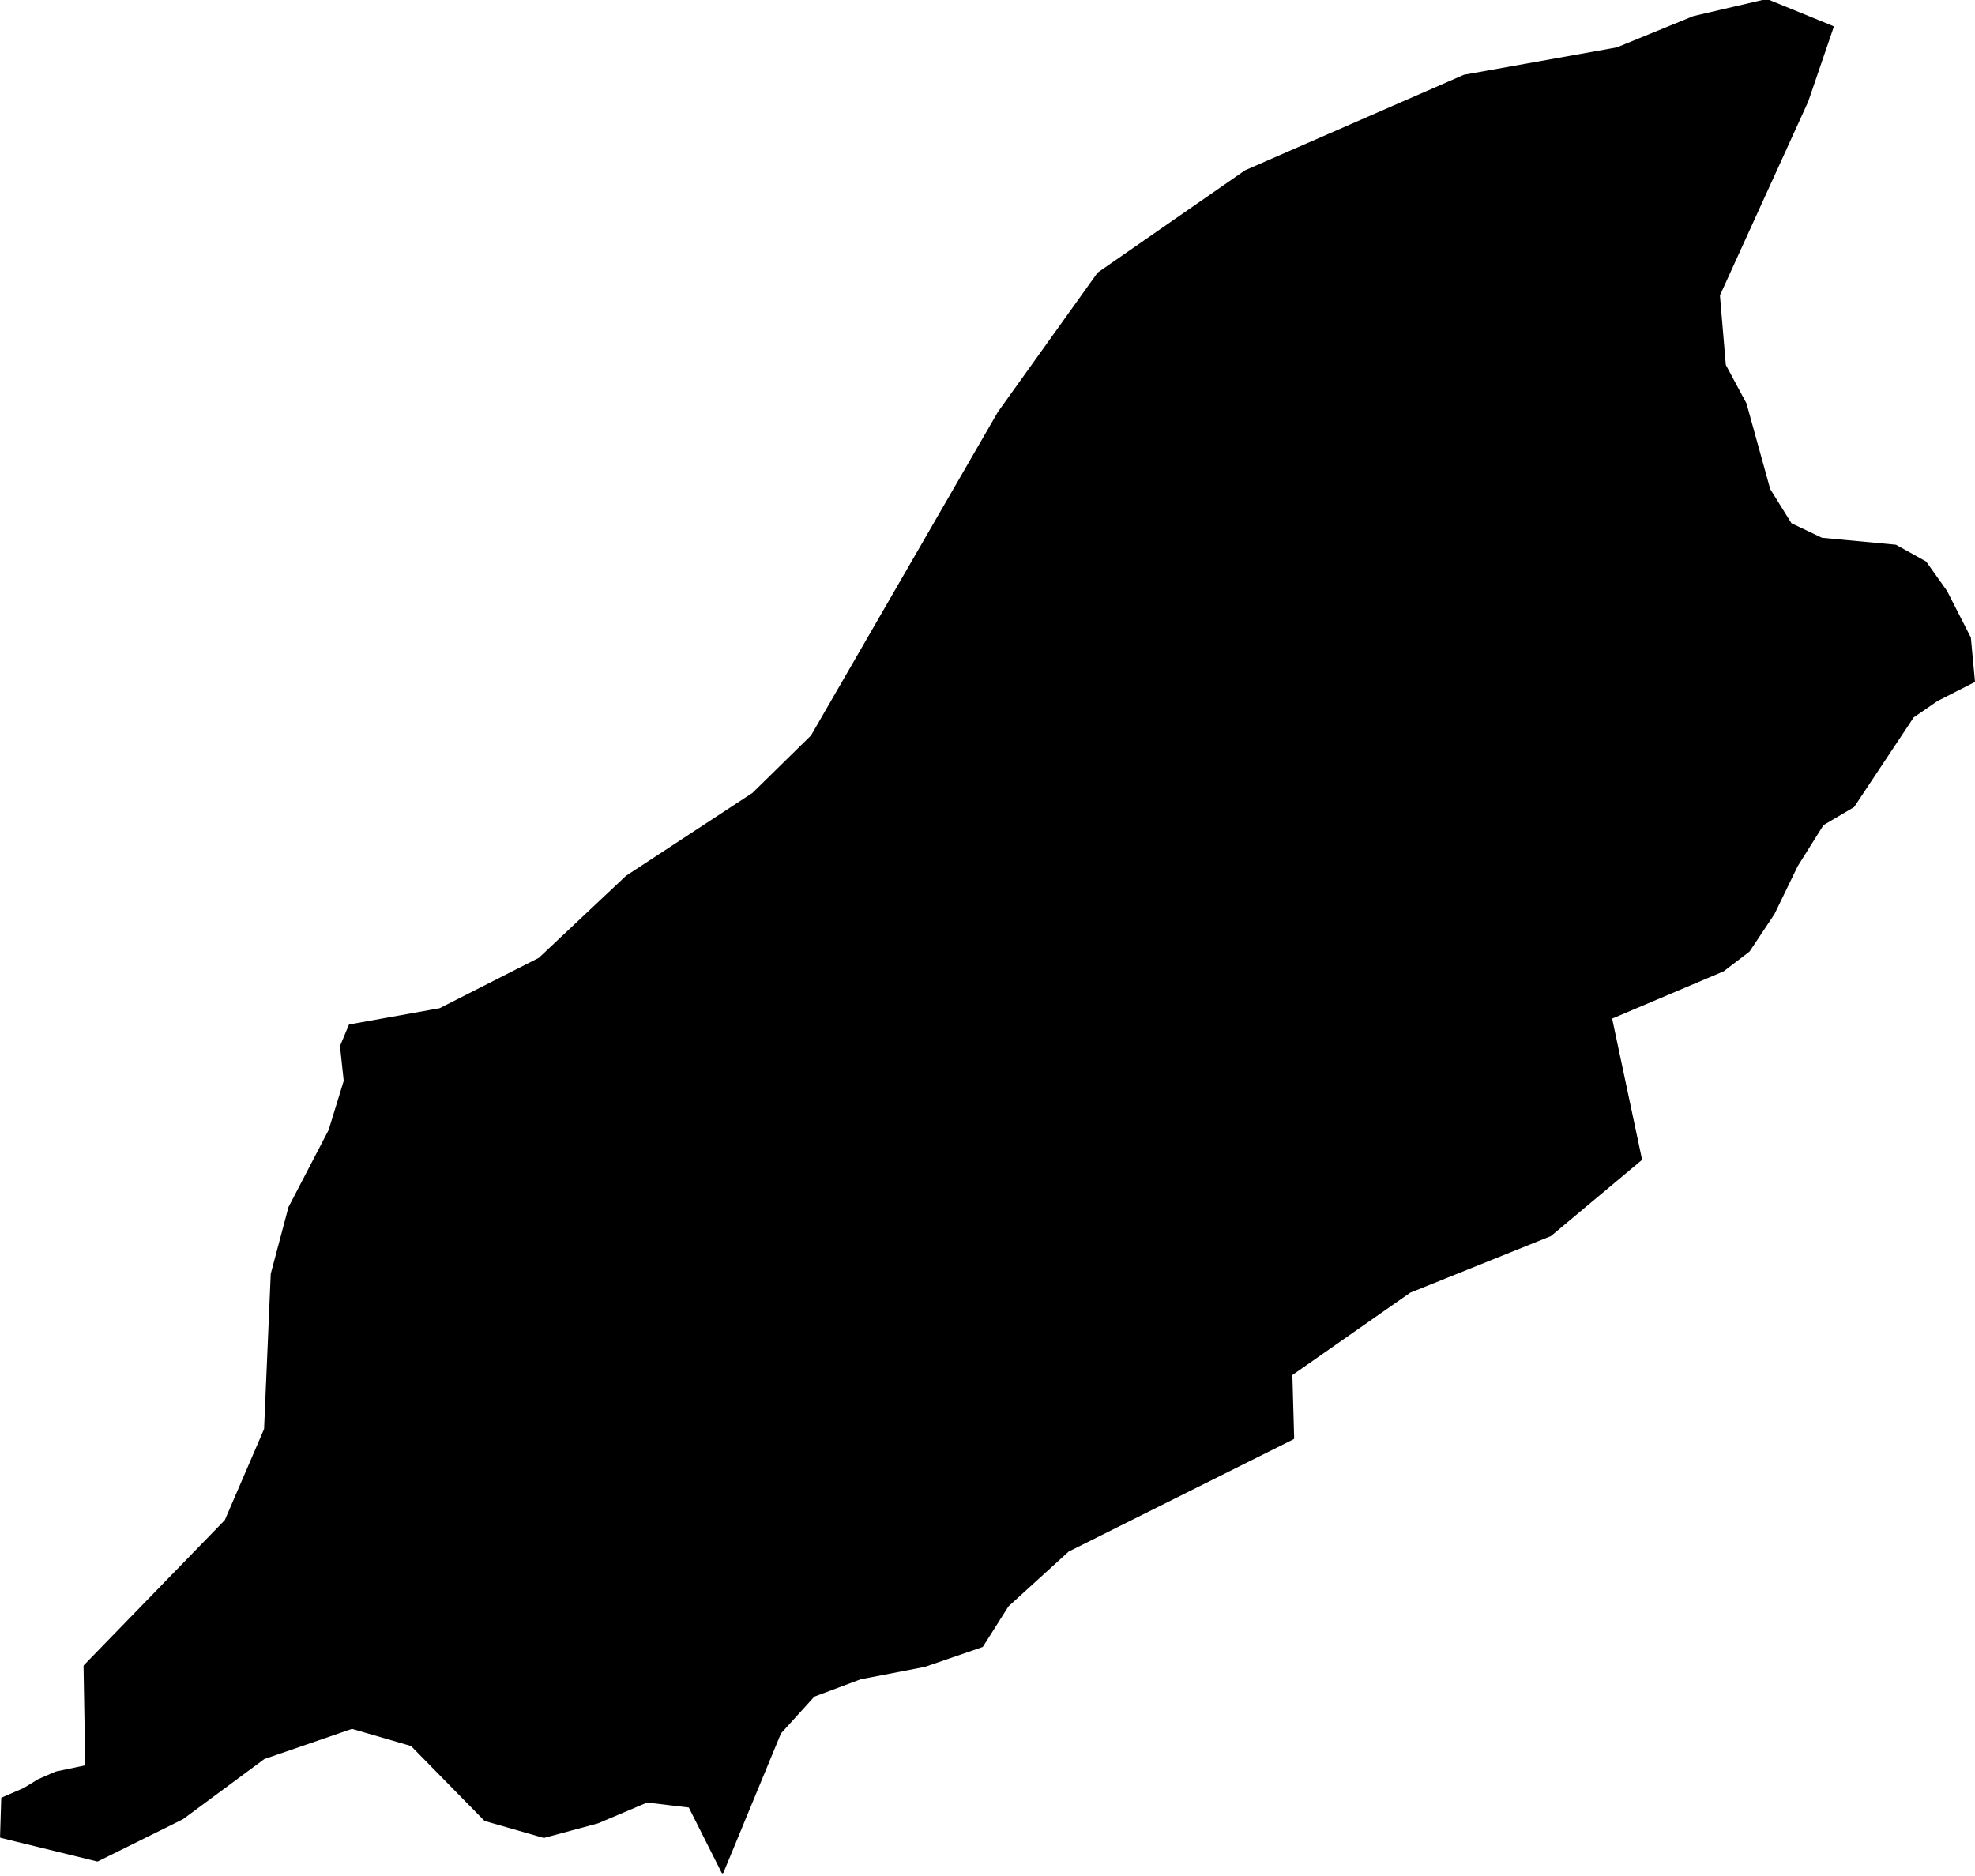 <?xml version="1.0" encoding="utf-8"?><!DOCTYPE svg  PUBLIC '-//W3C//DTD SVG 1.1//EN'  'http://www.w3.org/Graphics/SVG/1.1/DTD/svg11.dtd'><svg enable_background="new 0 0 1000 950" height="950px" pretty_print="False" style="stroke-linejoin: round; stroke:#000; fill: none;" version="1.1" viewBox="0 0 1000 950" width="1000px" xmlns="http://www.w3.org/2000/svg" xmlns:xlink="http://www.w3.org/1999/xlink"><defs><style type="text/css"><![CDATA[path { fill-rule: evenodd; }]]></style></defs><g class="" fill="#000" id="country"><path d="M894.571,0L857.558,8.623L818.753,24.486L741.394,38.327L630.674,86.665L556.106,138.415L505.66,208.914L411.045,372.739L381.299,401.93L317.269,443.909L273.11,485.465L222.739,511.039L177.062,519.245L172.651,529.795L174.542,547.379L166.852,572.424L146.544,611.432L137.588,645.114L134.204,723.784L114.25,770.053L42.802,843.624L43.679,894.384L28.365,897.583L19.552,901.422L12.224,905.901L1.124,910.7L0.527,930.217L49.332,942.162L92.375,920.832L133.599,890.331L178.207,874.975L208.377,883.72L245.62,921.685L275.385,930.217L302.696,922.858L327.592,912.3L349.089,914.86L365.836,948.134L395.004,877.534L412.025,858.766L435.609,849.916L468.145,843.624L497.278,833.601L510.245,813.128L540.809,785.3L654.773,728.368L653.86,696.067L713.794,654.174L785.036,625.501L830.893,587.131L815.706,515.515L872.501,491.432L885.471,481.522L898.023,462.662L909.807,438.368L922.914,417.485L938.447,408.323L968.594,362.938L980.677,354.628L999.473,345.04L997.413,322.989L985.381,299.448L974.94,284.748L959.819,276.334L922.365,272.819L906.719,265.363L895.861,247.895L883.815,204.441L873.351,184.952L870.345,149.489L915.058,51.316L927.956,13.627L894.571,0Z "/></g></svg>